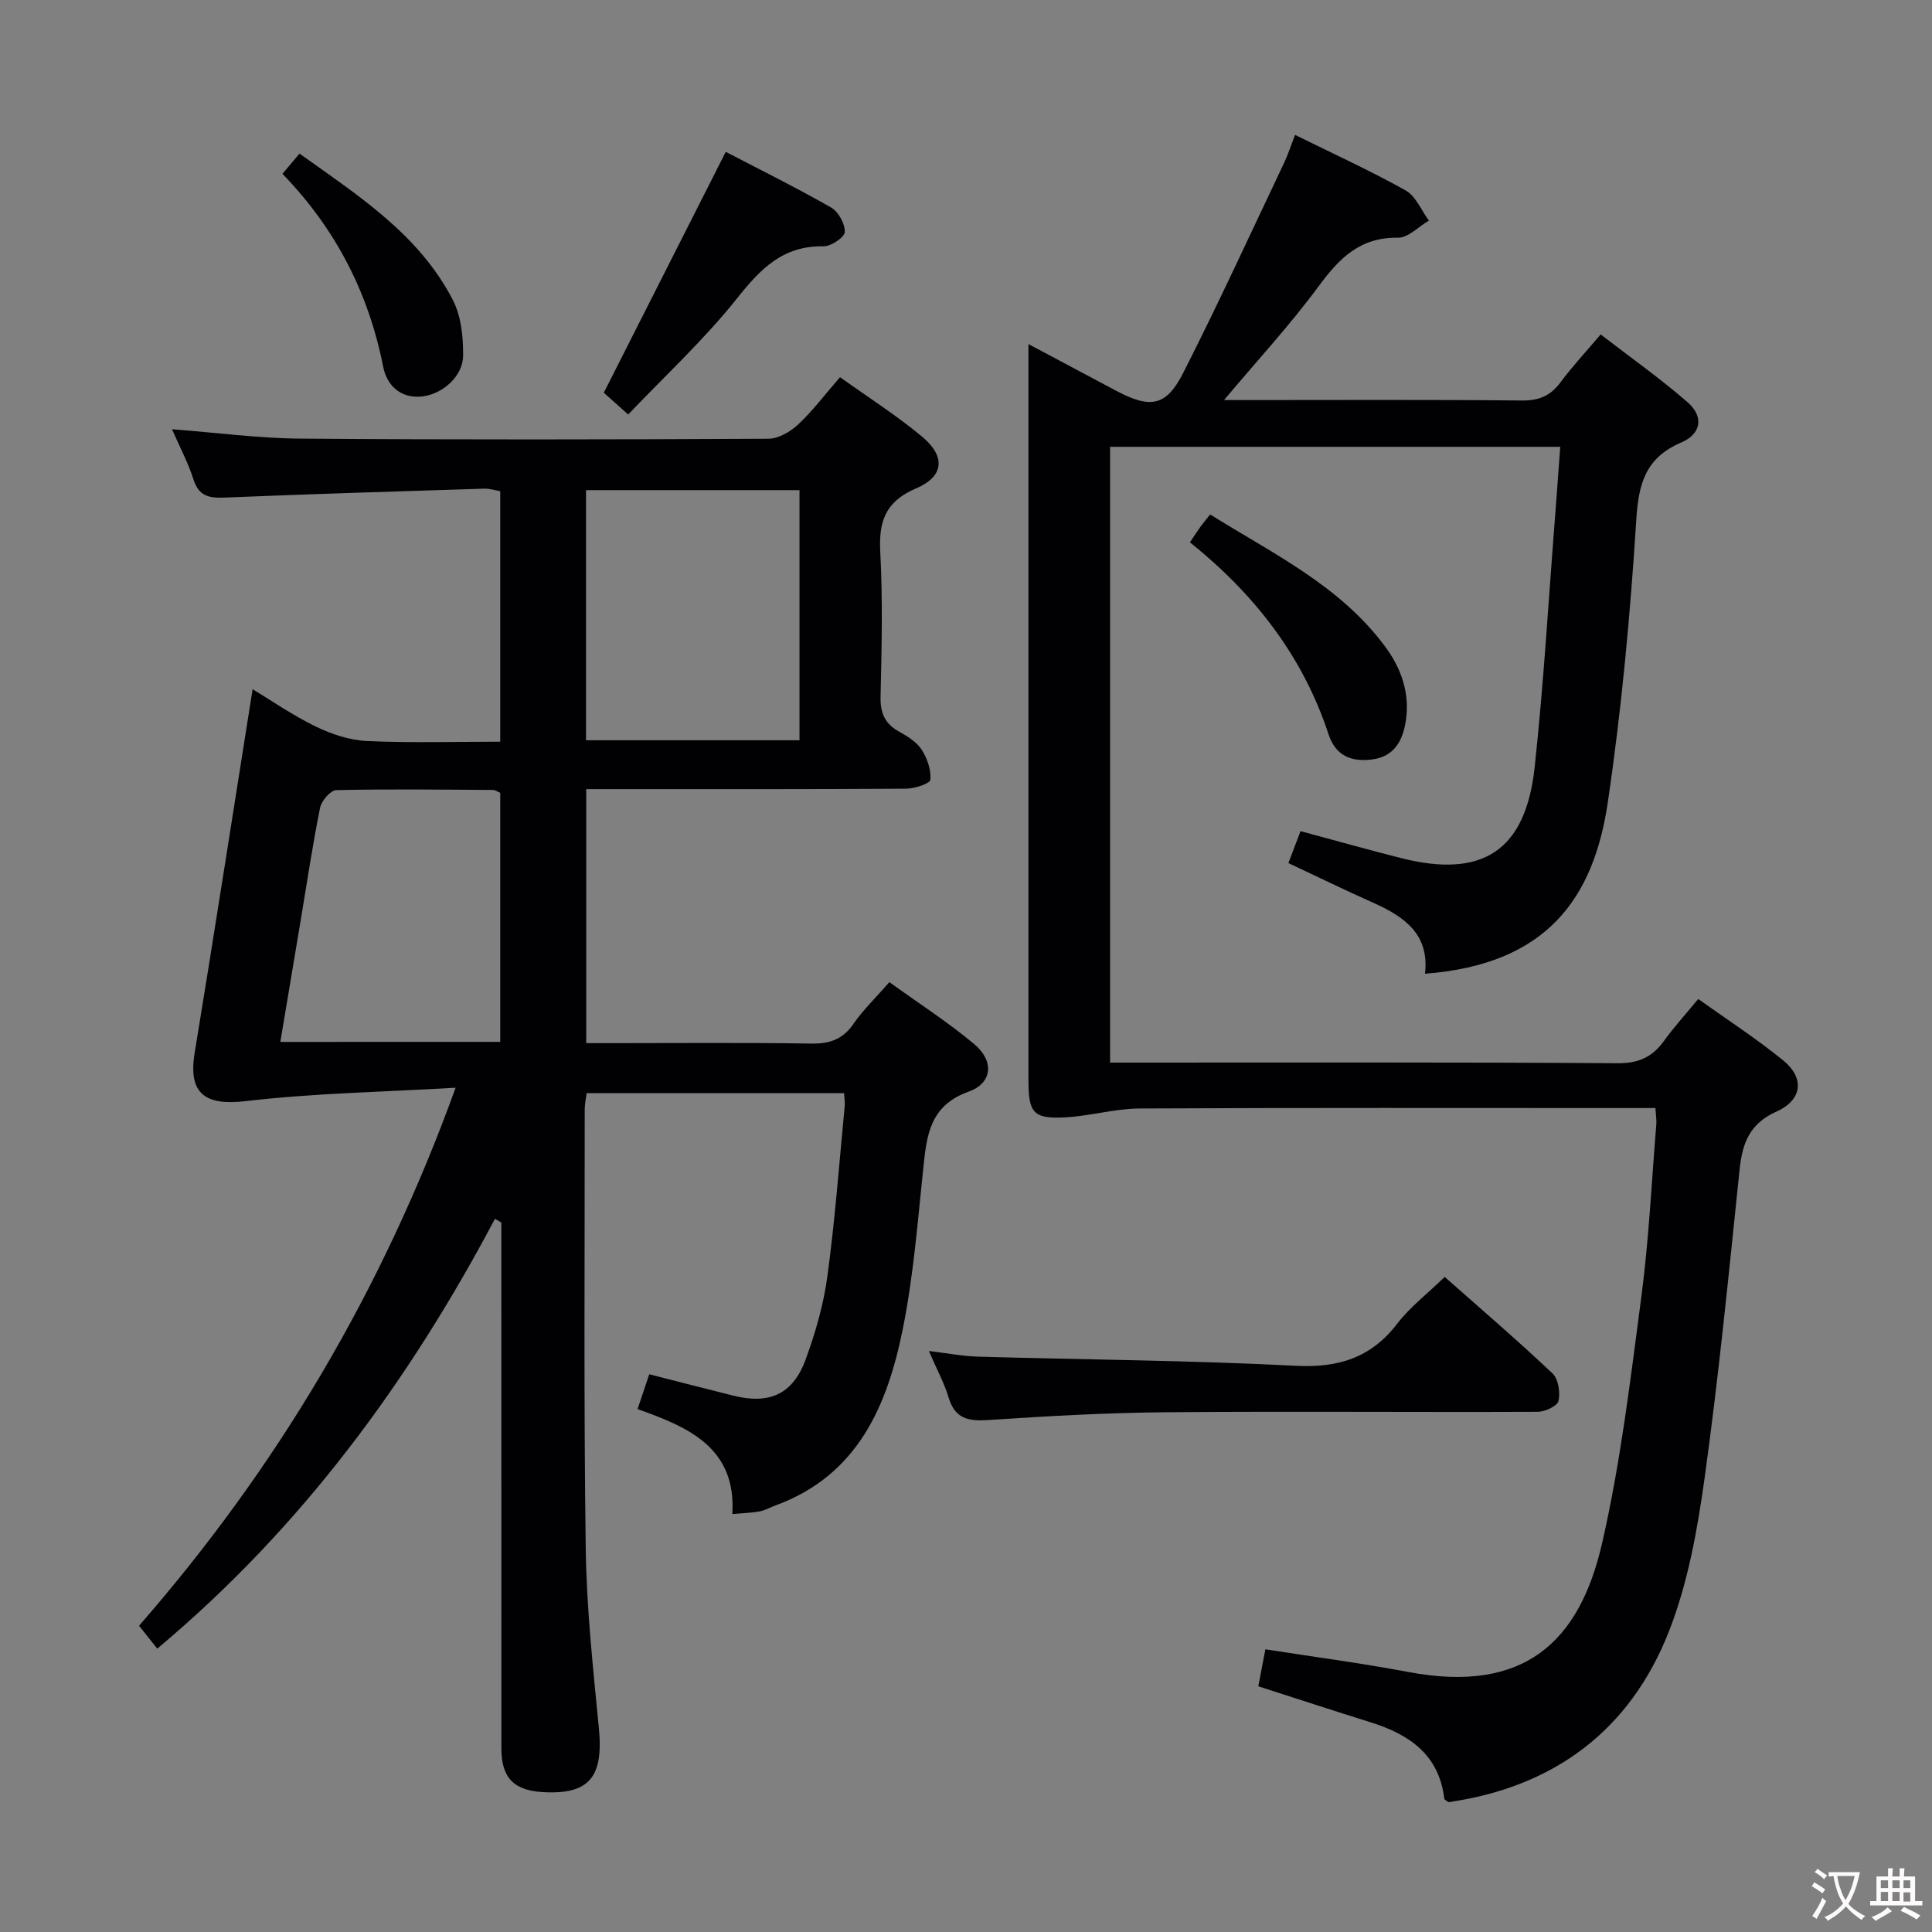 <svg enable-background="new 0 0 400 400" viewBox="0 0 400 400" xmlns="http://www.w3.org/2000/svg"><rect x="0" y="0" width="400" height="400" fill="#808080" stroke="none"/><g fill="#010103"><path d="m184.13 203.34c6.09 4.39 12.12 8.27 17.57 12.83 4.17 3.49 3.81 8.07-1.17 9.85-8.13 2.92-8.67 9.15-9.39 16.01-1.16 11.06-2.03 22.22-4.22 33.09-3.21 15.95-9.34 30.34-26.38 36.57-1.09.4-2.13 1.02-3.26 1.23-1.61.3-3.27.33-5.66.54.86-13.69-9.02-17.97-19.62-21.72.82-2.43 1.54-4.57 2.42-7.21 5.88 1.5 11.61 2.97 17.34 4.41 7.48 1.89 12.38-.23 15.03-7.45 2.05-5.58 3.73-11.44 4.52-17.31 1.58-11.68 2.45-23.46 3.58-35.2.08-.79-.08-1.59-.14-2.66-17.81 0-35.4 0-53.29 0-.14 1.14-.4 2.24-.4 3.35.01 30.33-.21 60.66.21 90.98.17 12.43 1.54 24.87 2.73 37.27.96 10-2.03 13.66-11.56 13.12-6.08-.34-8.63-2.98-8.63-9.03-.01-34.5-.01-68.99-.01-103.49 0-1.8 0-3.6 0-5.4-.44-.26-.88-.53-1.32-.79-17.89 33.8-40.15 64.09-69.92 89-1.25-1.58-2.44-3.06-3.77-4.74 28.48-32.66 50.24-69.08 65.54-111.39-15.27.9-29.46 1.13-43.48 2.78-8.41.99-11.93-1.57-10.55-9.97 4.11-25.04 8-50.11 12-75.32 3.75 2.26 8.22 5.37 13.05 7.72 3.28 1.6 7.04 2.84 10.65 3.01 9.1.42 18.23.14 27.57.14 0-17.64 0-34.59 0-51.86-1.09-.19-2.19-.56-3.28-.53-17.95.56-35.9 1.11-53.84 1.85-3.22.13-5.31-.32-6.4-3.77-1.08-3.41-2.8-6.62-4.44-10.38 9.3.71 17.88 1.87 26.47 1.94 32.33.25 64.66.19 96.99.03 2.08-.01 4.55-1.44 6.16-2.94 3.02-2.82 5.53-6.18 8.69-9.81 5.73 4.11 11.62 7.85 16.95 12.28 4.96 4.12 4.61 8.27-1.21 10.75-6.31 2.69-7.75 6.77-7.41 13.13.53 9.97.29 19.99.06 29.99-.08 3.42.92 5.64 3.91 7.28 1.72.94 3.59 2.13 4.61 3.71 1.15 1.79 1.97 4.18 1.8 6.22-.06.77-3.27 1.83-5.05 1.84-20 .13-39.99.09-59.99.09-1.97 0-3.93 0-6.22 0v52.59h5.11c13.83 0 27.67-.13 41.49.09 3.87.06 6.58-.9 8.8-4.18 1.97-2.84 4.53-5.28 7.36-8.54zm-62.8-50.08h44.2c0-17.39 0-34.45 0-51.78-14.85 0-29.4 0-44.2 0zm-17.76 62.45c0-17.38 0-34.47 0-51.56-.58-.25-1.03-.6-1.48-.6-10.83-.06-21.66-.21-32.48.04-1.18.03-3.05 2.2-3.34 3.64-1.54 7.63-2.69 15.35-3.97 23.04-1.41 8.43-2.82 16.85-4.26 25.45 15.46-.01 30.37-.01 45.53-.01z"/><path d="m342.74 229.41c-2.22 0-4.02 0-5.82 0-33.66 0-67.32-.08-100.98.09-5.09.03-10.16 1.54-15.27 1.83-6.7.38-7.74-.87-7.74-7.61 0-48.82 0-97.64 0-146.47 0-1.65 0-3.29 0-6.01 6.44 3.43 12.23 6.5 18 9.58 7.2 3.84 10.47 3.4 14.04-3.61 7.28-14.34 13.99-28.96 20.89-43.49.84-1.78 1.44-3.67 2.27-5.79 7.85 3.88 15.53 7.38 22.87 11.48 2.12 1.18 3.25 4.12 4.84 6.26-2.15 1.25-4.31 3.59-6.43 3.55-7.8-.13-12.09 4.2-16.35 9.98-5.89 8-12.68 15.34-19.64 23.63h4.74c19 0 37.99-.1 56.99.09 3.55.03 5.91-1.02 7.97-3.81 2.36-3.19 5.09-6.11 8.28-9.87 6.12 4.73 12.33 9.1 18.02 14.06 3.37 2.95 2.83 6.53-1.33 8.31-7.39 3.16-8.85 8.48-9.32 16.06-1.23 19.53-3.03 39.09-5.89 58.44-2.93 19.83-12.58 33.57-37.85 35.49.96-8.21-4.33-11.85-10.8-14.73-5.75-2.56-11.41-5.33-17.48-8.18.88-2.31 1.67-4.4 2.51-6.61 7.14 1.92 13.98 3.85 20.86 5.59 16.82 4.25 25.74-1.52 27.61-18.8 1.88-17.34 2.88-34.78 4.25-52.18.36-4.6.68-9.21 1.05-14.18-31.28 0-62.03 0-93.2 0v127.49h5.64c33.16 0 66.32-.1 99.48.13 4.37.03 7.18-1.32 9.59-4.66 2.04-2.82 4.4-5.42 7.06-8.64 5.89 4.21 11.98 8.15 17.57 12.7 4.5 3.66 4.01 8.19-1.37 10.61-5.53 2.48-7.06 6.48-7.63 11.94-2.21 21.31-4.3 42.64-7.24 63.86-1.5 10.78-3.46 21.8-7.41 31.86-8.04 20.46-23.79 32.19-45.63 35.32-.38-.3-.83-.48-.86-.7-1.08-9.11-7.21-13.31-15.18-15.81-7.58-2.37-15.12-4.84-23.33-7.48.44-2.29.94-4.95 1.46-7.66 10.08 1.58 19.91 2.87 29.62 4.7 23.94 4.52 35.41-6.19 40.1-26.67 3.84-16.77 5.88-33.98 8.13-51.07 1.56-11.85 2.12-23.83 3.1-35.75.05-.83-.09-1.67-.19-3.27z"/><path d="m299.11 264.37c7.52 6.66 15.08 13.14 22.31 19.97 1.22 1.15 1.65 3.94 1.25 5.71-.23 1.05-2.78 2.24-4.3 2.25-25.63.11-51.26-.13-76.88.09-12.27.1-24.56.79-36.81 1.61-4.16.28-6.95-.22-8.28-4.66-.89-2.98-2.42-5.76-4.09-9.63 3.92.47 7.05 1.08 10.2 1.17 21.92.63 43.87.76 65.76 1.89 8.91.46 15.63-1.68 21.07-8.79 2.61-3.38 6.12-6.07 9.77-9.61z"/><path d="m130.06 85.82c-2.47-2.2-4.06-3.63-5.05-4.51 8.45-16.69 16.7-32.99 25.25-49.87 6.69 3.48 14.38 7.29 21.81 11.52 1.51.86 2.9 3.39 2.83 5.08-.05 1.1-2.87 2.99-4.41 2.96-8.4-.17-13.04 4.67-17.91 10.79-6.77 8.52-14.87 15.98-22.52 24.03z"/><path d="m246.36 112.27c.93-1.37 1.56-2.34 2.23-3.28.47-.66 1.01-1.28 1.96-2.48 12.94 8.11 26.85 14.68 36.24 27.37 3.37 4.55 5.15 9.71 4.26 15.43-.62 3.99-2.36 7.35-6.99 7.93-4.27.54-7.53-.75-8.99-5.18-5.3-16.15-15.26-28.98-28.71-39.79z"/><path d="m58.48 35.99c1.38-1.64 2.33-2.77 3.53-4.19 12.13 8.68 24.73 16.69 31.76 30.34 1.72 3.34 2.15 7.65 2.11 11.51-.05 4.35-4.37 8.01-8.55 8.44-4.58.47-7.27-2.51-7.98-6.09-3.02-15.28-9.76-28.53-20.87-40.01z"/></g><path d="m377.9 391.2c-.2.3-.4.5-.6.8-.7-.6-1.4-1-2.2-1.5.2-.3.4-.5.5-.8.6.4 1.4.8 2.3 1.5zm-1.8 6.1c-.2-.2-.5-.4-.9-.6.4-.6.8-1.2 1.2-1.9s.7-1.3.9-1.9c.3.3.5.5.8.7-.7 1.3-1.4 2.6-2 3.7zm2.2-9c-.3.3-.5.5-.6.8-.6-.6-1.3-1.1-2-1.5.3-.3.5-.5.6-.7.6.5 1.3.9 2 1.4zm.3.2v-.9h2 4.5c-.3 1.3-.6 2.5-1 3.6s-.9 2.1-1.4 3c.4.5 1 1 1.6 1.4s1.2.8 1.9 1.1c-.3.2-.5.4-.8.8-.4-.3-1-.7-1.6-1.2s-1.2-1.1-1.6-1.6c-.5.6-1.1 1.1-1.7 1.6s-1.4.9-2.1 1.4c-.1-.3-.3-.5-.7-.8.6-.2 1.2-.5 1.9-1s1.4-1.1 2-1.8c-.5-.8-.9-1.6-1.2-2.5s-.6-2-.8-3.2c-.4.1-.7.1-1 .1zm2.5 2.7c.3 1 .7 1.7 1 2.2.3-.5.6-1.1 1-2s.6-1.9.9-3h-3.2-.4c.1.9.3 1.8.7 2.8z" fill="#fcfafa"/><path d="m396.5 388.5v1.5 3.6h1.5v.9c-.4 0-1 0-1.7 0h-7.9c-.5 0-.9 0-1.2 0v-.9h1.3v-3.5c0-.7 0-1.2 0-1.6h2.4c0-.8 0-1.4 0-1.7h1c0 .3-.1.8-.1 1.7h1.5c0-.8 0-1.4 0-1.7h1c0 .3-.1.9-.1 1.7zm-8.2 9.2c-.2-.3-.5-.5-.8-.8.8-.3 1.4-.6 1.9-.9s1-.7 1.4-1.1c.3.3.6.5.9.8-1.6 1-2.8 1.6-3.4 2zm2.6-6.8v-1.6h-1.5v1.6zm0 2.7v-1.9h-1.5v1.9zm2.4-2.7v-1.6h-1.5v1.6zm0 2.7v-1.9h-1.5v1.9zm.2 2 .7-.8c.4.2.9.5 1.6.8s1.3.7 1.8 1c-.3.3-.5.5-.8.8-.4-.3-1.5-1-3.3-1.8zm2-4.7v-1.6h-1.4v1.6zm0 2.8v-1.9h-1.4v1.9z" fill="#fcfafa"/></svg>